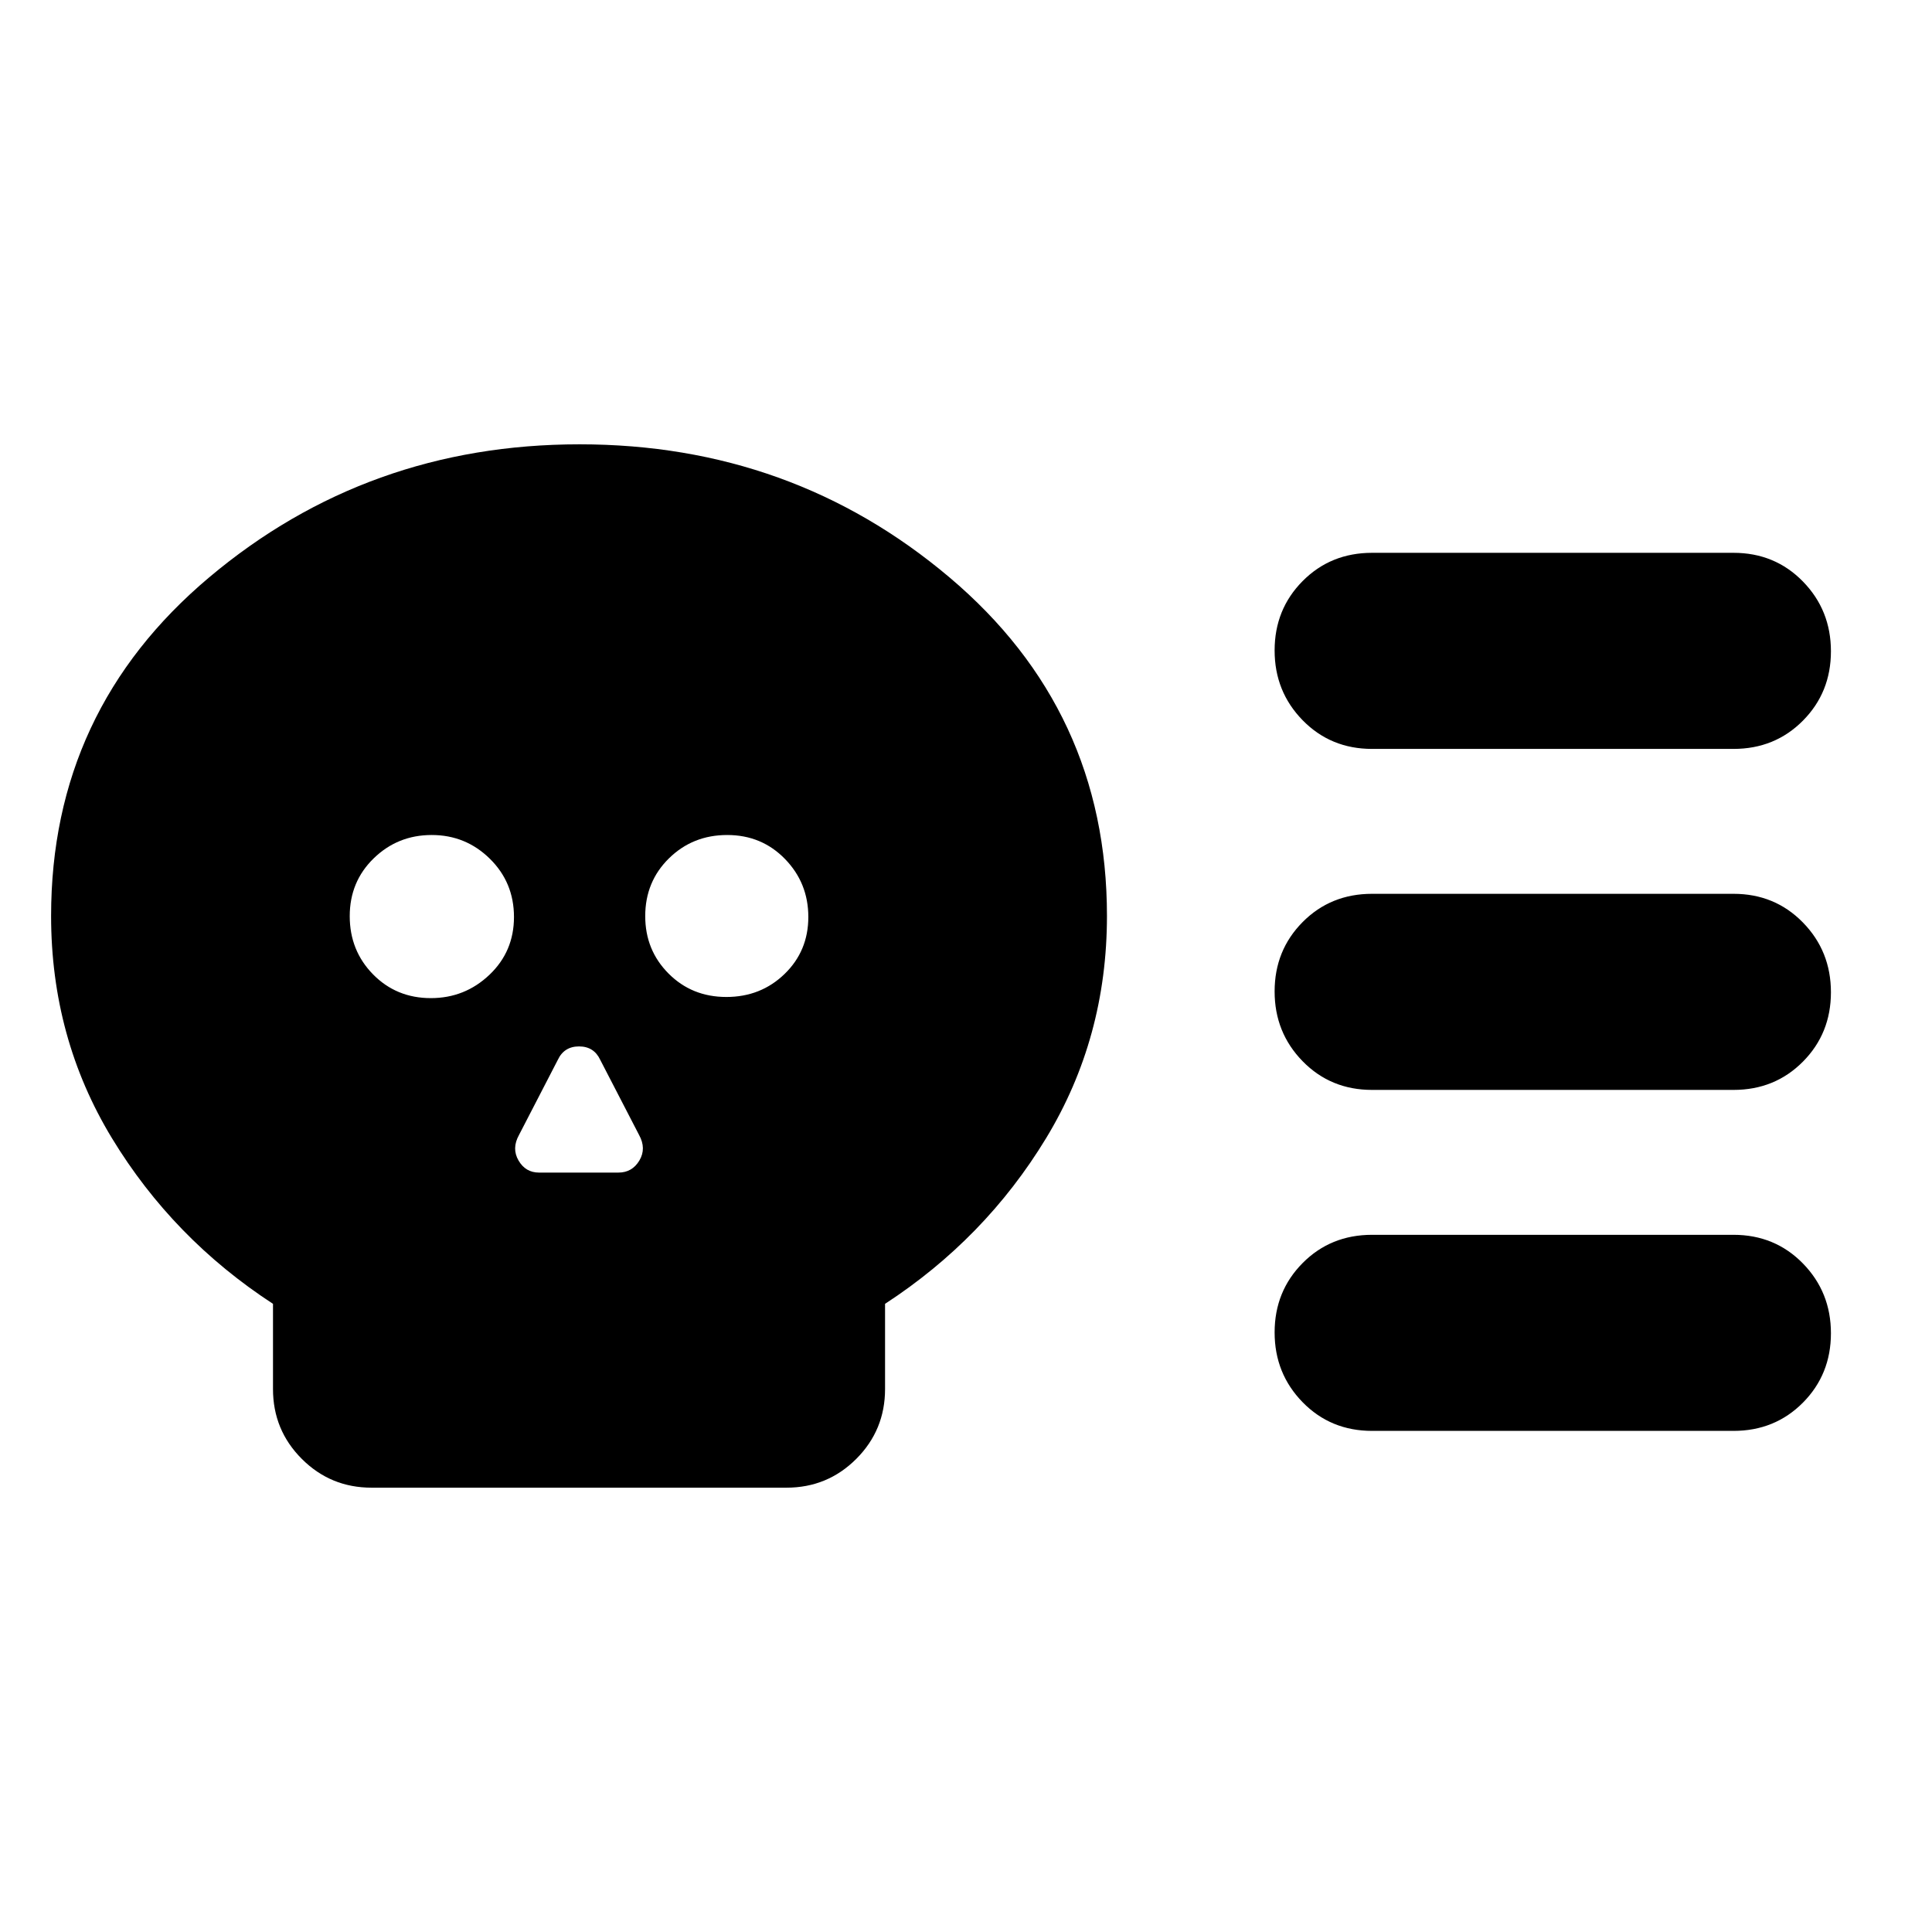 <svg xmlns="http://www.w3.org/2000/svg" height="20" viewBox="0 -960 960 960" width="20"><path d="M184.65-220.78q-20.39 0-34.69-14.31-14.31-14.31-14.31-34.69v-42.35q-49.69-32.39-79.98-82.24-30.28-49.84-30.28-110.5 0-102.17 78.57-168.26 78.56-66.09 184.04-66.09 105.48 0 183.76 66.09 78.28 66.09 78.28 168.26 0 60.66-30.28 110.5-30.28 49.85-79.98 82.24v42.35q0 20.38-14.3 34.69-14.31 14.31-34.7 14.31H184.65Zm29.44-243.26q16.91 0 29.11-11.59 12.19-11.59 12.19-28.72 0-17.14-11.98-28.94-11.99-11.8-28.9-11.8-16.9 0-28.81 11.59-11.92 11.59-11.92 28.72 0 17.14 11.59 28.94t28.72 11.8Zm53.74 86.69h39.47q6.81 0 10.39-5.98 3.57-5.97-.12-12.67l-19.31-37.35q-3.13-6.69-10.54-6.69-7.42 0-10.55 6.69L257.87-396q-3.7 6.7-.2 12.67 3.49 5.98 10.16 5.98Zm93.09-87.26q17.13 0 28.93-11.43t11.8-28.32q0-16.9-11.59-28.81-11.59-11.92-28.72-11.92t-28.93 11.59q-11.8 11.59-11.8 28.72 0 16.9 11.59 28.53 11.59 11.64 28.72 11.64Zm500.43 46.18H681.78q-20.58 0-34.51-14.25-13.92-14.25-13.92-34.68 0-20.44 13.92-34.47 13.93-14.04 34.51-14.04h179.57q20.58 0 34.51 14.25 13.92 14.24 13.92 34.68 0 20.44-13.92 34.47-13.93 14.04-34.51 14.04Zm0 169.43H681.78q-20.58 0-34.51-14.24-13.92-14.25-13.92-34.69 0-20.43 13.92-34.47 13.93-14.03 34.51-14.03h179.57q20.58 0 34.51 14.24 13.92 14.25 13.92 34.68 0 20.44-13.92 34.48Q881.93-249 861.35-249Zm0-338.87H681.78q-20.58 0-34.51-14.25-13.92-14.24-13.92-34.68 0-20.44 13.92-34.47 13.93-14.04 34.51-14.04h179.57q20.58 0 34.51 14.25 13.92 14.25 13.92 34.68 0 20.44-13.92 34.47-13.93 14.04-34.51 14.04Z"/></svg>